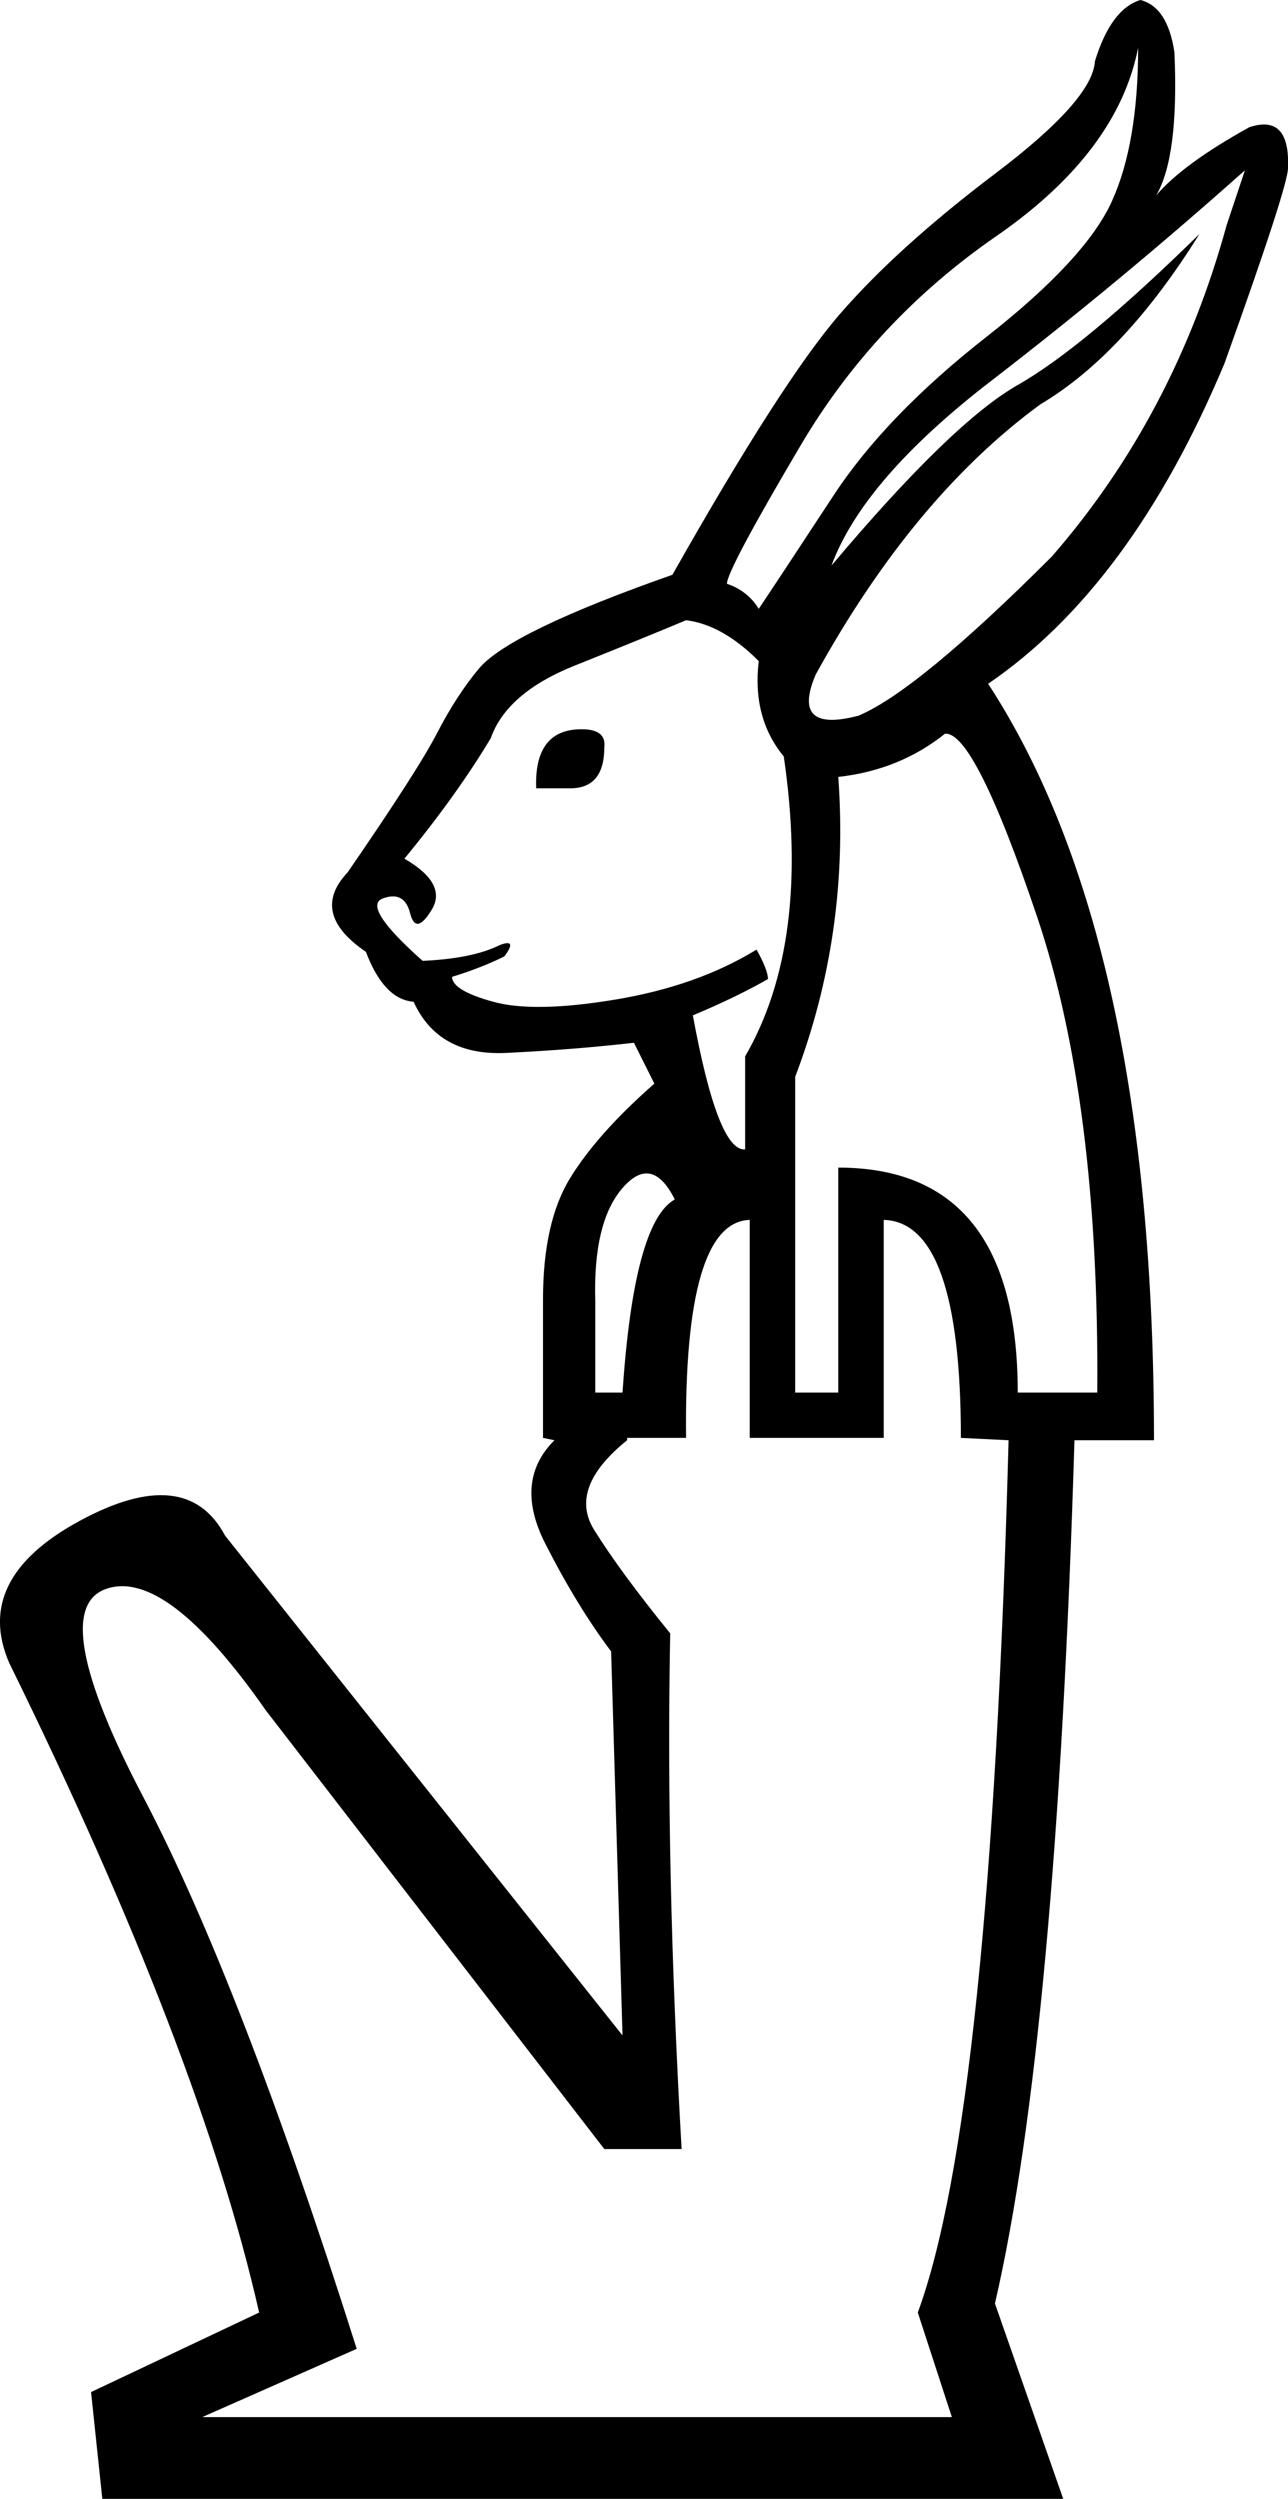 <?xml version='1.0' encoding ='UTF-8' standalone='yes'?>
<svg width='9.265' height='17.973' xmlns:inkscape='http://www.inkscape.org/namespaces/inkscape'>
<path style='fill:#000000; stroke:none' d=' M 7.321 10.016  L 7.893 10.016  Q 7.909 7.924 7.46 6.593  Q 7.01 5.261 6.798 5.277  Q 6.471 5.539 6.03 5.588  Q 6.112 6.715 5.72 7.745  L 5.72 10.016  L 6.03 10.016  L 6.03 8.398  Q 7.321 8.398 7.321 10.016  Z  M 4.282 10.016  L 4.478 10.016  Q 4.56 8.79 4.854 8.627  Q 4.69 8.3 4.478 8.545  Q 4.265 8.79 4.282 9.362  L 4.282 10.016  Z  M 6.912 10.342  Q 6.912 8.79 6.357 8.774  L 6.357 10.342  L 5.393 10.342  L 5.393 8.774  Q 4.919 8.79 4.935 10.342  L 4.511 10.342  L 4.511 10.359  Q 4.086 10.702 4.274 11.004  Q 4.462 11.306 4.821 11.748  Q 4.788 13.447 4.903 15.457  L 4.347 15.457  L 1.913 12.303  Q 1.194 11.274 0.761 11.429  Q 0.328 11.584 1.03 12.924  Q 1.733 14.264 2.566 16.894  L 1.455 17.385  L 6.847 17.385  L 6.602 16.633  Q 7.125 15.211 7.255 10.359  L 6.912 10.342  Z  M 8.187 0.343  Q 8.04 1.095 7.166 1.699  Q 6.291 2.304 5.76 3.202  Q 5.229 4.101 5.229 4.199  Q 5.377 4.248 5.458 4.379  Q 5.622 4.134 5.997 3.562  Q 6.373 2.99 7.092 2.426  Q 7.811 1.863 7.999 1.446  Q 8.187 1.029 8.187 0.343  Z  M 5.981 4.068  Q 6.847 3.039 7.321 2.769  Q 7.795 2.5 8.628 1.683  Q 8.089 2.549 7.484 2.908  Q 6.569 3.578 5.867 4.853  Q 5.687 5.277 6.177 5.147  Q 6.602 4.967 7.566 4.003  Q 8.448 2.99 8.824 1.618  L 8.955 1.225  Q 8.056 2.026 7.133 2.737  Q 6.21 3.447 5.981 4.068  Z  M 5.638 5.441  Q 5.409 5.163 5.458 4.755  Q 5.197 4.493 4.935 4.461  Q 4.625 4.591 4.135 4.787  Q 3.645 4.983 3.53 5.31  Q 3.285 5.719 2.909 6.176  Q 3.22 6.356 3.105 6.544  Q 2.991 6.732 2.95 6.568  Q 2.909 6.405 2.754 6.462  Q 2.599 6.519 3.04 6.911  Q 3.4 6.895 3.596 6.797  Q 3.726 6.748 3.628 6.879  Q 3.465 6.96 3.252 7.026  Q 3.252 7.124 3.547 7.205  Q 3.841 7.287 4.429 7.189  Q 5.017 7.091 5.442 6.83  Q 5.524 6.977 5.524 7.042  Q 5.295 7.173 4.984 7.303  Q 5.164 8.284 5.36 8.267  L 5.36 7.598  Q 5.834 6.781 5.638 5.441  Z  M 4.184 5.245  Q 4.363 5.245 4.347 5.375  Q 4.347 5.67 4.102 5.67  L 3.857 5.67  Q 3.841 5.245 4.184 5.245  Z  M 1.619 11.045  L 4.478 14.64  L 4.396 11.878  Q 4.151 11.552 3.922 11.102  Q 3.694 10.653 3.988 10.359  L 3.906 10.342  L 3.906 9.346  Q 3.906 8.79 4.102 8.472  Q 4.298 8.153 4.707 7.794  L 4.56 7.5  Q 4.135 7.549 3.645 7.573  Q 3.154 7.598 2.975 7.205  Q 2.762 7.189 2.632 6.846  Q 2.223 6.568 2.501 6.274  Q 3.007 5.539 3.146 5.269  Q 3.285 5 3.449 4.804  Q 3.677 4.542 4.837 4.134  Q 5.622 2.745 6.038 2.263  Q 6.455 1.781 7.157 1.25  Q 7.86 0.719 7.876 0.441  Q 7.991 0.065 8.203 0  Q 8.399 0.049 8.448 0.376  Q 8.481 1.127 8.317 1.405  Q 8.514 1.176 8.987 0.915  Q 9.281 0.817 9.265 1.209  Q 9.265 1.34 8.808 2.614  Q 8.138 4.215 7.108 4.918  Q 8.301 6.748 8.301 10.359  L 7.729 10.359  Q 7.599 14.656 7.157 16.568  L 7.648 17.973  L 0.736 17.973  L 0.655 17.205  L 1.864 16.633  Q 1.439 14.754 0.066 11.96  Q -0.195 11.355 0.573 10.939  Q 1.341 10.522 1.619 11.045  Z '/></svg>
